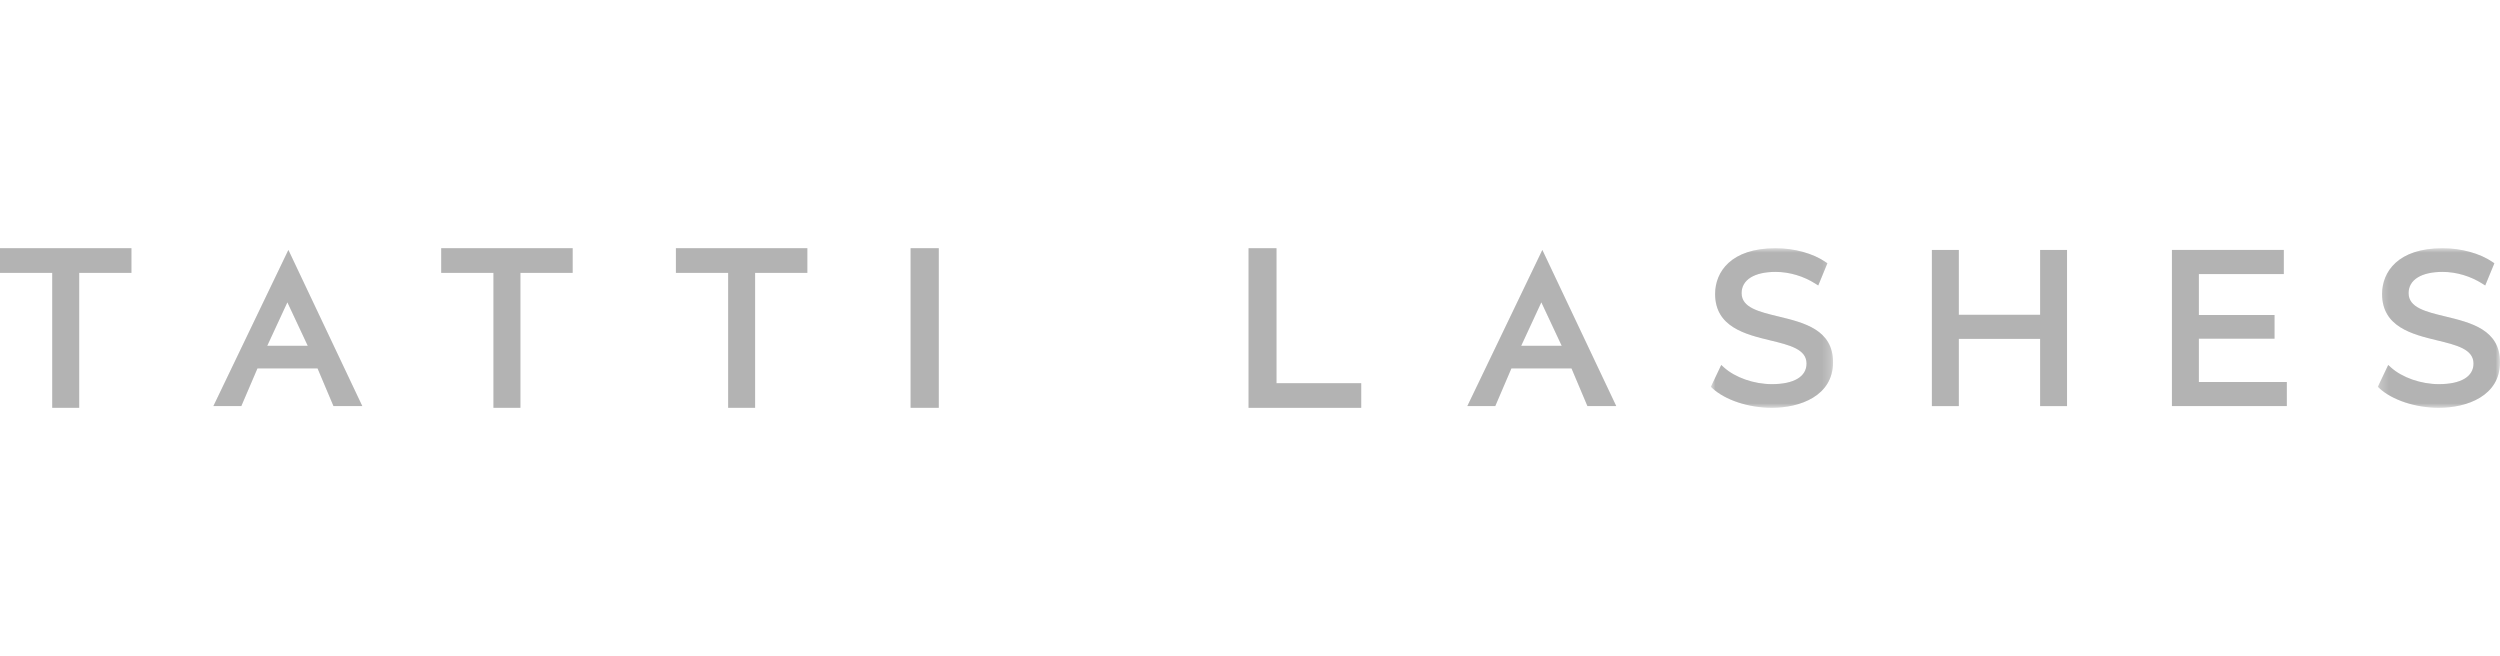 <svg width="282" height="74" xmlns="http://www.w3.org/2000/svg" viewBox="0 0 282 74" fill="none">
<g opacity=".3">
<path fill-rule="evenodd" clip-rule="evenodd" d="M0 28v2.778h5.892v15.224h3.041V30.778h5.892V28H0Z" fill="#000"></path>
<path fill-rule="evenodd" clip-rule="evenodd" d="M0 28v2.778h5.892v15.224h3.041V30.778h5.892V28H0Z" fill="#000" fill-opacity=".2"></path>
<path fill-rule="evenodd" clip-rule="evenodd" d="M49.77 28v2.778h5.892v15.224h3.04V30.778h5.893V28H49.77Z" fill="#000"></path>
<path fill-rule="evenodd" clip-rule="evenodd" d="M49.77 28v2.778h5.892v15.224h3.04V30.778h5.893V28H49.77Z" fill="#000" fill-opacity=".2"></path>
<path fill-rule="evenodd" clip-rule="evenodd" d="M76.243 28v2.778h5.892v15.224h3.041V30.778h5.892V28H76.243Z" fill="#000"></path>
<path fill-rule="evenodd" clip-rule="evenodd" d="M76.243 28v2.778h5.892v15.224h3.041V30.778h5.892V28H76.243Z" fill="#000" fill-opacity=".2"></path>
<path fill-rule="evenodd" clip-rule="evenodd" d="M102.716 46.002h3.177V28h-3.177v18.002Z" fill="#000"></path>
<path fill-rule="evenodd" clip-rule="evenodd" d="M102.716 46.002h3.177V28h-3.177v18.002Z" fill="#000" fill-opacity=".2"></path>
<path fill-rule="evenodd" clip-rule="evenodd" d="M140.838 28v18.002h12.707v-2.777h-9.558V28h-3.149Z" fill="#000"></path>
<path fill-rule="evenodd" clip-rule="evenodd" d="M140.838 28v18.002h12.707v-2.777h-9.558V28h-3.149Z" fill="#000" fill-opacity=".2"></path>
<mask id="ixahjklyum-a" style="mask-type:luminance" maskUnits="userSpaceOnUse" x="192" y="28" width="15" height="19">
<path fill-rule="evenodd" clip-rule="evenodd" d="M192.987 28h13.779v18.001h-13.779V28Z" fill="#fff"></path>
</mask>
<g mask="url(#ixahjklyum-a)" fill-rule="evenodd" clip-rule="evenodd" fill="#000">
<path d="M200.597 35.696c-2.223-.538-4.143-1.002-4.143-2.63 0-1.501 1.432-2.396 3.832-2.396 1.557 0 3.156.475 4.506 1.337l.306.194 1.031-2.503-.2-.138c-1.418-.977-3.528-1.56-5.643-1.56-5.028 0-6.82 2.666-6.82 5.162 0 3.726 3.433 4.558 6.192 5.227 2.211.535 4.12.998 4.12 2.621 0 1.476-1.424 2.323-3.906 2.323-2.017 0-4.143-.741-5.414-1.89l-.301-.273-1.17 2.462.163.151c1.452 1.348 4.091 2.218 6.722 2.218 3.18 0 6.894-1.345 6.894-5.136 0-3.677-3.278-4.47-6.169-5.17Z"></path>
<path d="M200.597 35.696c-2.223-.538-4.143-1.002-4.143-2.63 0-1.501 1.432-2.396 3.832-2.396 1.557 0 3.156.475 4.506 1.337l.306.194 1.031-2.503-.2-.138c-1.418-.977-3.528-1.56-5.643-1.56-5.028 0-6.82 2.666-6.82 5.162 0 3.726 3.433 4.558 6.192 5.227 2.211.535 4.12.998 4.12 2.621 0 1.476-1.424 2.323-3.906 2.323-2.017 0-4.143-.741-5.414-1.89l-.301-.273-1.17 2.462.163.151c1.452 1.348 4.091 2.218 6.722 2.218 3.18 0 6.894-1.345 6.894-5.136 0-3.677-3.278-4.47-6.169-5.17Z" fill-opacity=".2"></path>
</g>
<path fill-rule="evenodd" clip-rule="evenodd" d="M230.126 35.508h-9.173v-7.313h-3.036v17.613h3.036v-7.583h9.173v7.583h3.035V28.195h-3.035v7.313Z" fill="#000"></path>
<path fill-rule="evenodd" clip-rule="evenodd" d="M230.126 35.508h-9.173v-7.313h-3.036v17.613h3.036v-7.583h9.173v7.583h3.035V28.195h-3.035v7.313Z" fill="#000" fill-opacity=".2"></path>
<path fill-rule="evenodd" clip-rule="evenodd" d="M248.031 38.202h8.535v-2.669h-8.535v-4.62h9.582v-2.719h-12.618v17.613h12.958V43.09h-9.922v-4.887Z" fill="#000"></path>
<path fill-rule="evenodd" clip-rule="evenodd" d="M248.031 38.202h8.535v-2.669h-8.535v-4.62h9.582v-2.719h-12.618v17.613h12.958V43.09h-9.922v-4.887Z" fill="#000" fill-opacity=".2"></path>
<mask id="ixahjklyum-b" style="mask-type:luminance" maskUnits="userSpaceOnUse" x="268" y="28" width="14" height="19">
<path fill-rule="evenodd" clip-rule="evenodd" d="M268.221 28H282v18.001h-13.779V28Z" fill="#fff"></path>
</mask>
<g mask="url(#ixahjklyum-b)" fill-rule="evenodd" clip-rule="evenodd" fill="#000">
<path d="M275.831 35.696c-2.223-.538-4.142-1.002-4.142-2.63 0-1.501 1.431-2.396 3.831-2.396 1.557 0 3.157.475 4.507 1.337l.305.194 1.032-2.503-.201-.138c-1.417-.977-3.527-1.56-5.643-1.56-5.028 0-6.82 2.666-6.82 5.162 0 3.726 3.433 4.558 6.192 5.227 2.211.535 4.12.998 4.12 2.621 0 1.476-1.424 2.323-3.905 2.323-2.018 0-4.144-.741-5.415-1.89l-.301-.273-1.17 2.462.163.151c1.453 1.348 4.091 2.218 6.723 2.218 3.179 0 6.893-1.345 6.893-5.136 0-3.677-3.278-4.47-6.169-5.17Z"></path>
<path d="M275.831 35.696c-2.223-.538-4.142-1.002-4.142-2.63 0-1.501 1.431-2.396 3.831-2.396 1.557 0 3.157.475 4.507 1.337l.305.194 1.032-2.503-.201-.138c-1.417-.977-3.527-1.56-5.643-1.56-5.028 0-6.82 2.666-6.82 5.162 0 3.726 3.433 4.558 6.192 5.227 2.211.535 4.12.998 4.12 2.621 0 1.476-1.424 2.323-3.905 2.323-2.018 0-4.144-.741-5.415-1.89l-.301-.273-1.17 2.462.163.151c1.453 1.348 4.091 2.218 6.723 2.218 3.179 0 6.893-1.345 6.893-5.136 0-3.677-3.278-4.47-6.169-5.17Z" fill-opacity=".2"></path>
</g>
<path fill-rule="evenodd" clip-rule="evenodd" d="m176.162 39.007-2.299-4.907-2.273 4.907h4.572Zm-2.186-10.813 8.337 17.613h-3.25l-1.797-4.252h-6.78l-1.821 4.252h-3.151l8.462-17.613Z" fill="#000"></path>
<path fill-rule="evenodd" clip-rule="evenodd" d="m176.162 39.007-2.299-4.907-2.273 4.907h4.572Zm-2.186-10.813 8.337 17.613h-3.25l-1.797-4.252h-6.78l-1.821 4.252h-3.151l8.462-17.613Z" fill="#000" fill-opacity=".2"></path>
<path fill-rule="evenodd" clip-rule="evenodd" d="M34.715 39.007 32.416 34.1l-2.272 4.906h4.571ZM32.53 28.194l8.337 17.613h-3.25l-1.797-4.252h-6.78l-1.821 4.252h-3.15l8.46-17.613Z" fill="#000"></path>
<path fill-rule="evenodd" clip-rule="evenodd" d="M34.715 39.007 32.416 34.1l-2.272 4.906h4.571ZM32.53 28.194l8.337 17.613h-3.25l-1.797-4.252h-6.78l-1.821 4.252h-3.15l8.46-17.613Z" fill="#000" fill-opacity=".2"></path>
</g>
</svg>